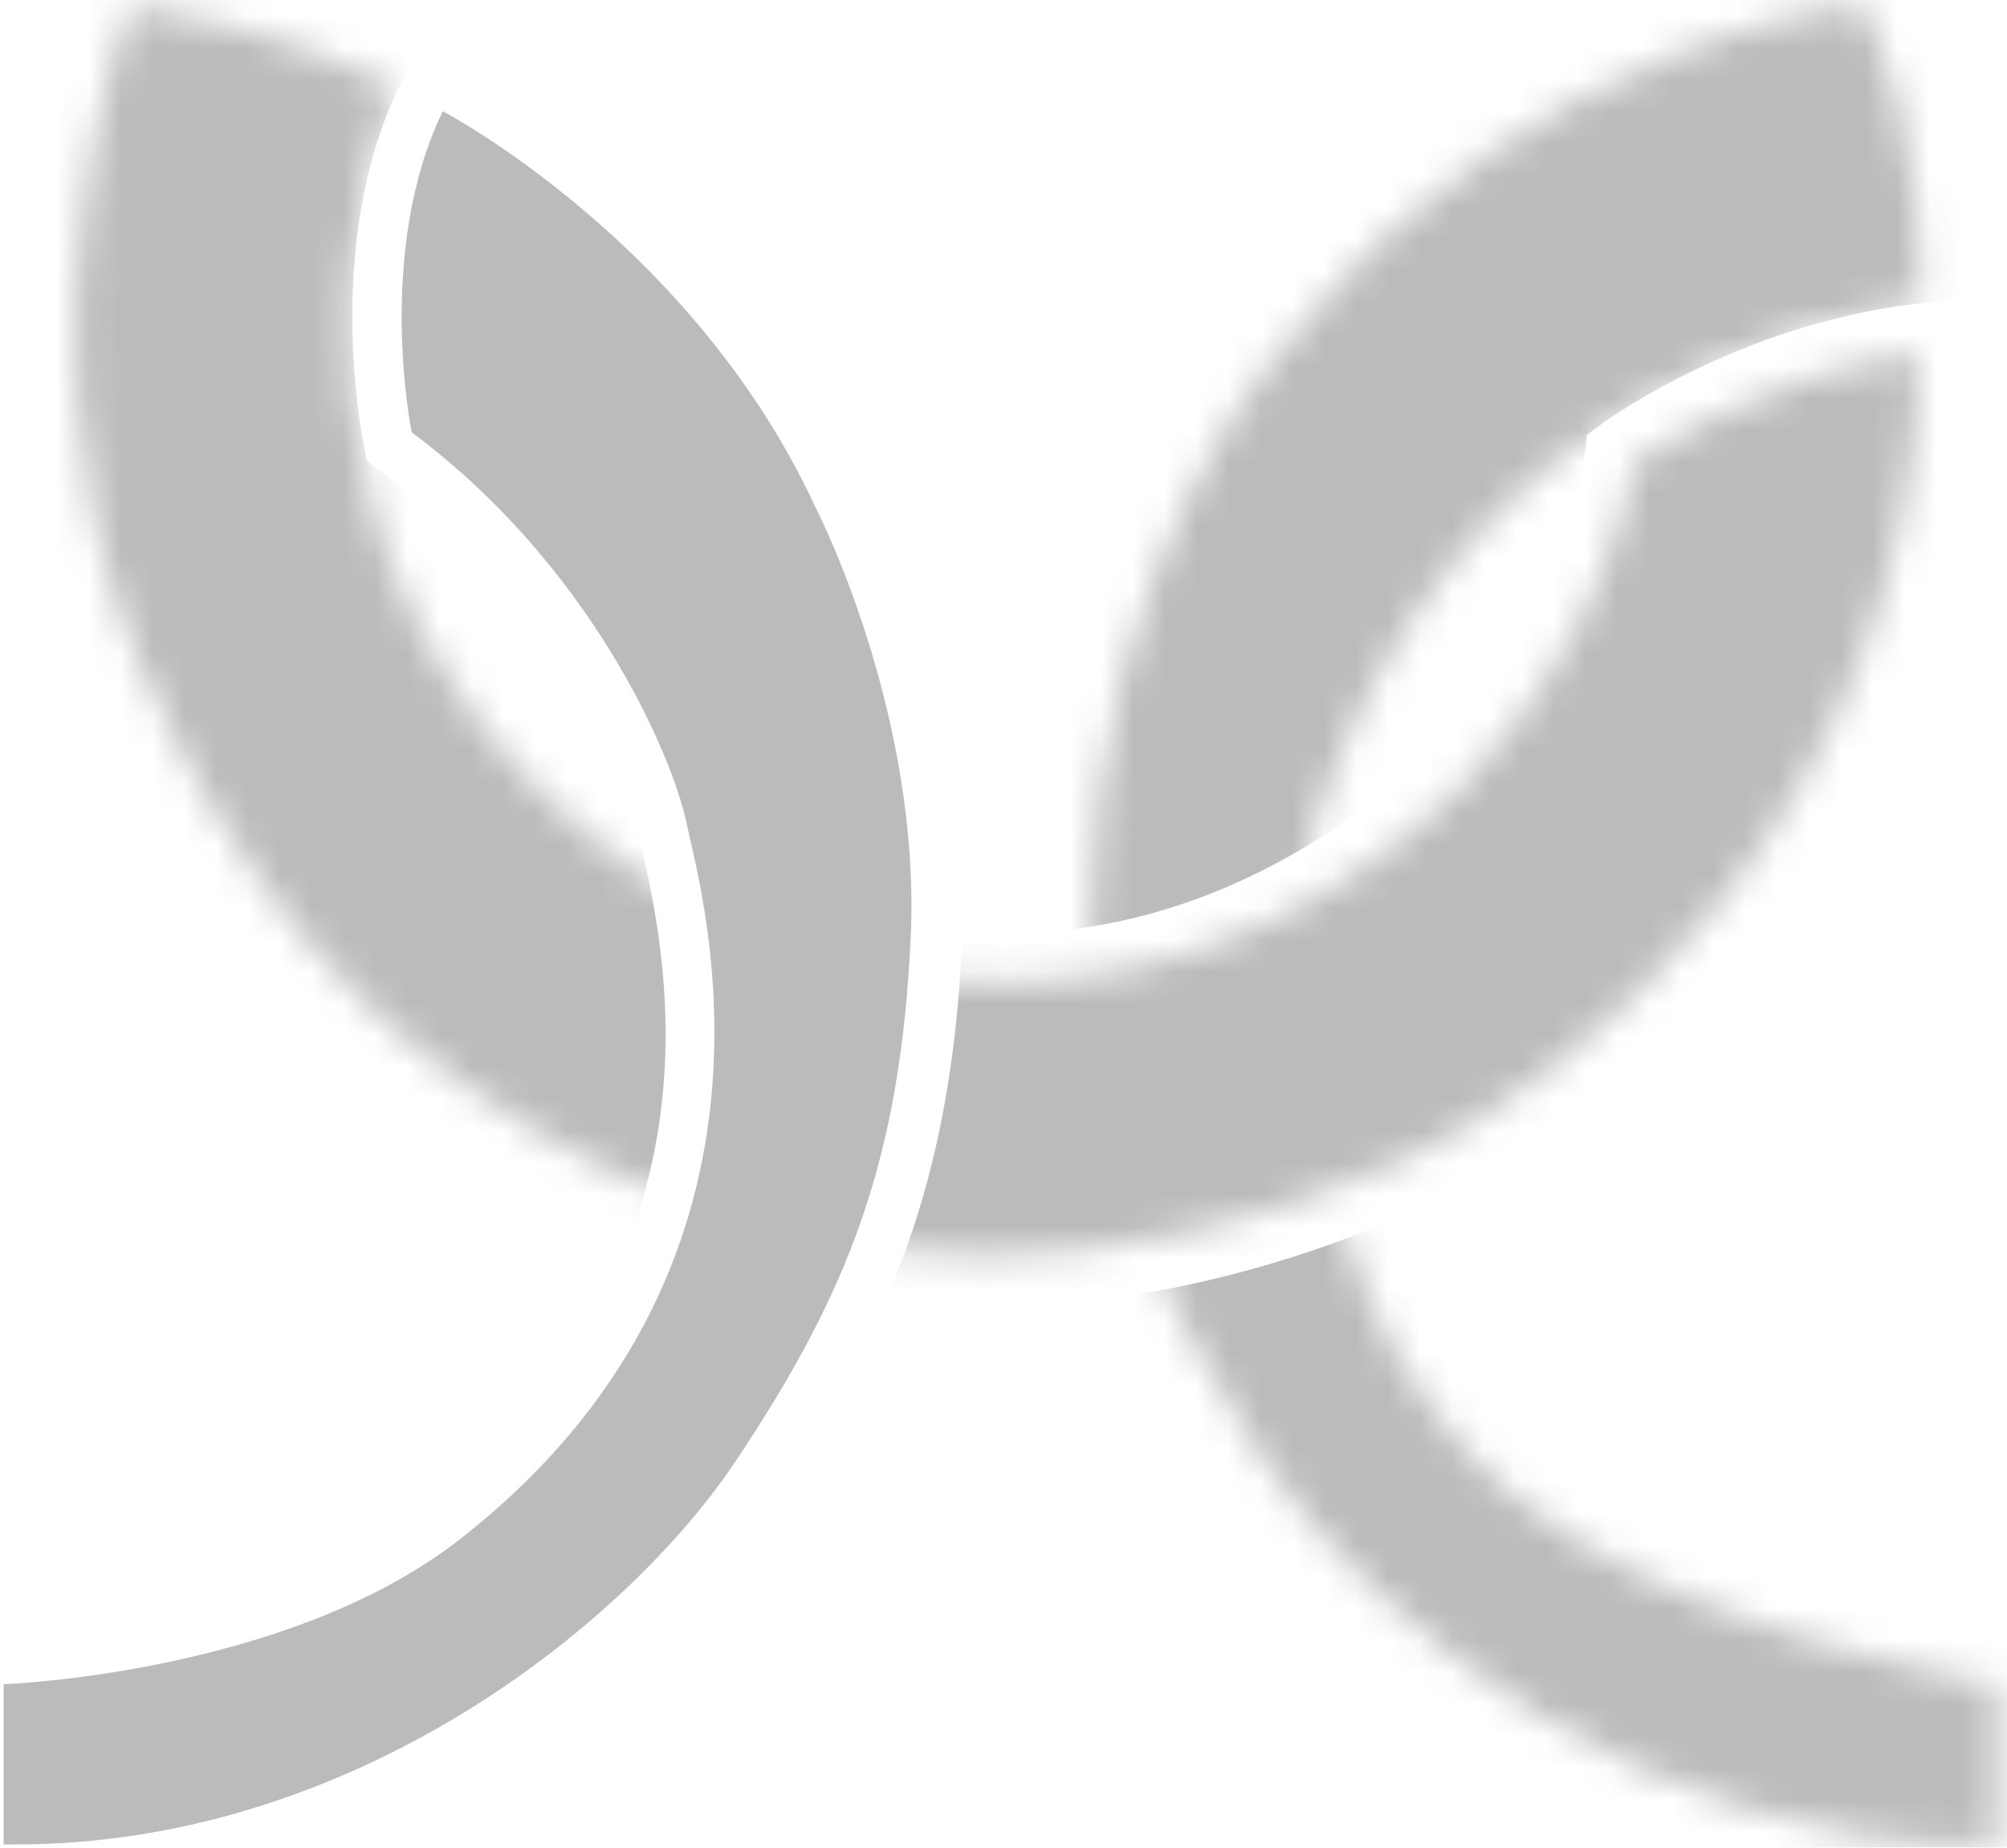 <svg xmlns="http://www.w3.org/2000/svg" xmlns:xlink="http://www.w3.org/1999/xlink" viewBox="905 28 63 58"><defs><path id="a" d="M7.176 25.9C11.61 12.25 22.973 9.972 26.19 9.474c0 0 .323-4.938-1.808-9.34 0 0-10.22.994-17.72 10.26 0 0-6.53 6.66-6.53 19.045 0 6.18 2.02 11.23 5.464 16.4 3.407 5.11 11.972 12.08 22.63 12.08h.38v-5.03s-10.353-1.61-15.473-6.17c-7.328-6.51-6.7-18.57-5.957-20.83z"/><path id="c" d="M37.97 28.75c-3.12 1.552-6.127 2.107-8.81 2.107-5.635 0-9.917-2.45-11.25-3.35-9.08-6.125-11.058-16.596-7.84-24.77 0 0-3.313-1.837-8.243-2.565 0 0-3.768 9.456-.228 19.372 0 0 2.41 7.006 7.53 11.887 3.67 3.53 10.45 7.99 19.51 7.99 3.94 0 8.3-.84 13.03-2.95 5.65-2.52 16.06-11.2 16.29-25.34-5.12.64-8.95 3.43-8.95 3.43s-1.24 9.32-11.06 14.2z"/></defs><g fill="none" fill-rule="evenodd" opacity=".299"><g transform="translate(939.07 28)"><mask id="b" fill="#fff"><use xlink:href="#a"/></mask><path fill="#1B1B1B" fill-rule="nonzero" d="M-62.62-47.472V75.802H59.956V-47.472H-62.62zM27.73 11.16c-.056 3.503-.722 6.91-1.96 10.126-1.065 2.775-2.588 5.436-4.49 7.867-3.008 3.83-7.024 7.102-10.793 8.786C5.9 39.98 1.313 41.02-3.18 41.02c-4.3 0-8.487-.956-12.446-2.813-3.75-1.78-6.51-4.04-8.147-5.59-5.29-5.053-7.784-12.097-7.936-12.5-1.92-5.416-1.77-10.68-1.27-14.145.52-3.752 1.51-6.22 1.54-6.336l.46-1.167 1.22.19c5.14.74 8.62 2.66 8.78 2.75l1.22.67-.51 1.3c-2.76 7.06-1.595 16.88 7.27 22.85.766.51 4.858 3.08 10.377 3.08 2.78 0 5.5-.65 8.11-1.95 3.73-1.86 6.565-4.6 8.45-8.16 1.427-2.68 1.73-4.86 1.73-4.88l.077-.67.553-.406c.17-.115 4.204-3.024 9.67-3.694l1.785-.21v1.8z" mask="url(#b)"/></g><g transform="translate(907.284 28)"><mask id="d" fill="#fff"><use xlink:href="#c"/></mask><path fill="#1B1B1B" fill-rule="nonzero" d="M-30.834-47.472V75.802H91.74V-47.472H-30.834zm58.756 76.99c-.362 7.75-2.38 12.192-5.73 17.227-2.055 3.08-5.386 6.163-9.097 8.422C8.413 58.02 3.293 59.53-1.77 59.53h-.42l-1.56-.018v-8.135l1.523-.058c.076 0 8.375-.33 13.38-4.2 9.65-7.49 7.442-17.23 6.72-20.43-.058-.19-.077-.33-.115-.46-.438-2.09-2.97-7.62-8.032-11.39l-.495-.37-.11-.595c-.05-.25-1.23-6.24 1.09-11.083l.71-1.47 1.43.764c.08.06 2.15 1.13 4.7 3.294 2.348 1.99 5.6 5.32 7.71 9.86.31.594 3.488 7.025 3.18 14.26z" mask="url(#d)"/></g><path fill="#1B1B1B" fill-rule="nonzero" d="M918.894 31.503c-2.13 4.403-.97 10.07-.97 10.07 5.52 4.095 8.165 10.01 8.64 12.326.496 2.31 3.845 13.91-7.194 22.47-5.424 4.19-14.256 4.5-14.256 4.5v5.03h.38c10.66 0 19.243-6.97 22.63-12.08 3.446-5.17 5.14-9.32 5.464-16.41.323-7.08-2.988-13.48-2.988-13.48-3.845-8.33-11.706-12.44-11.706-12.44z"/></g></svg>
